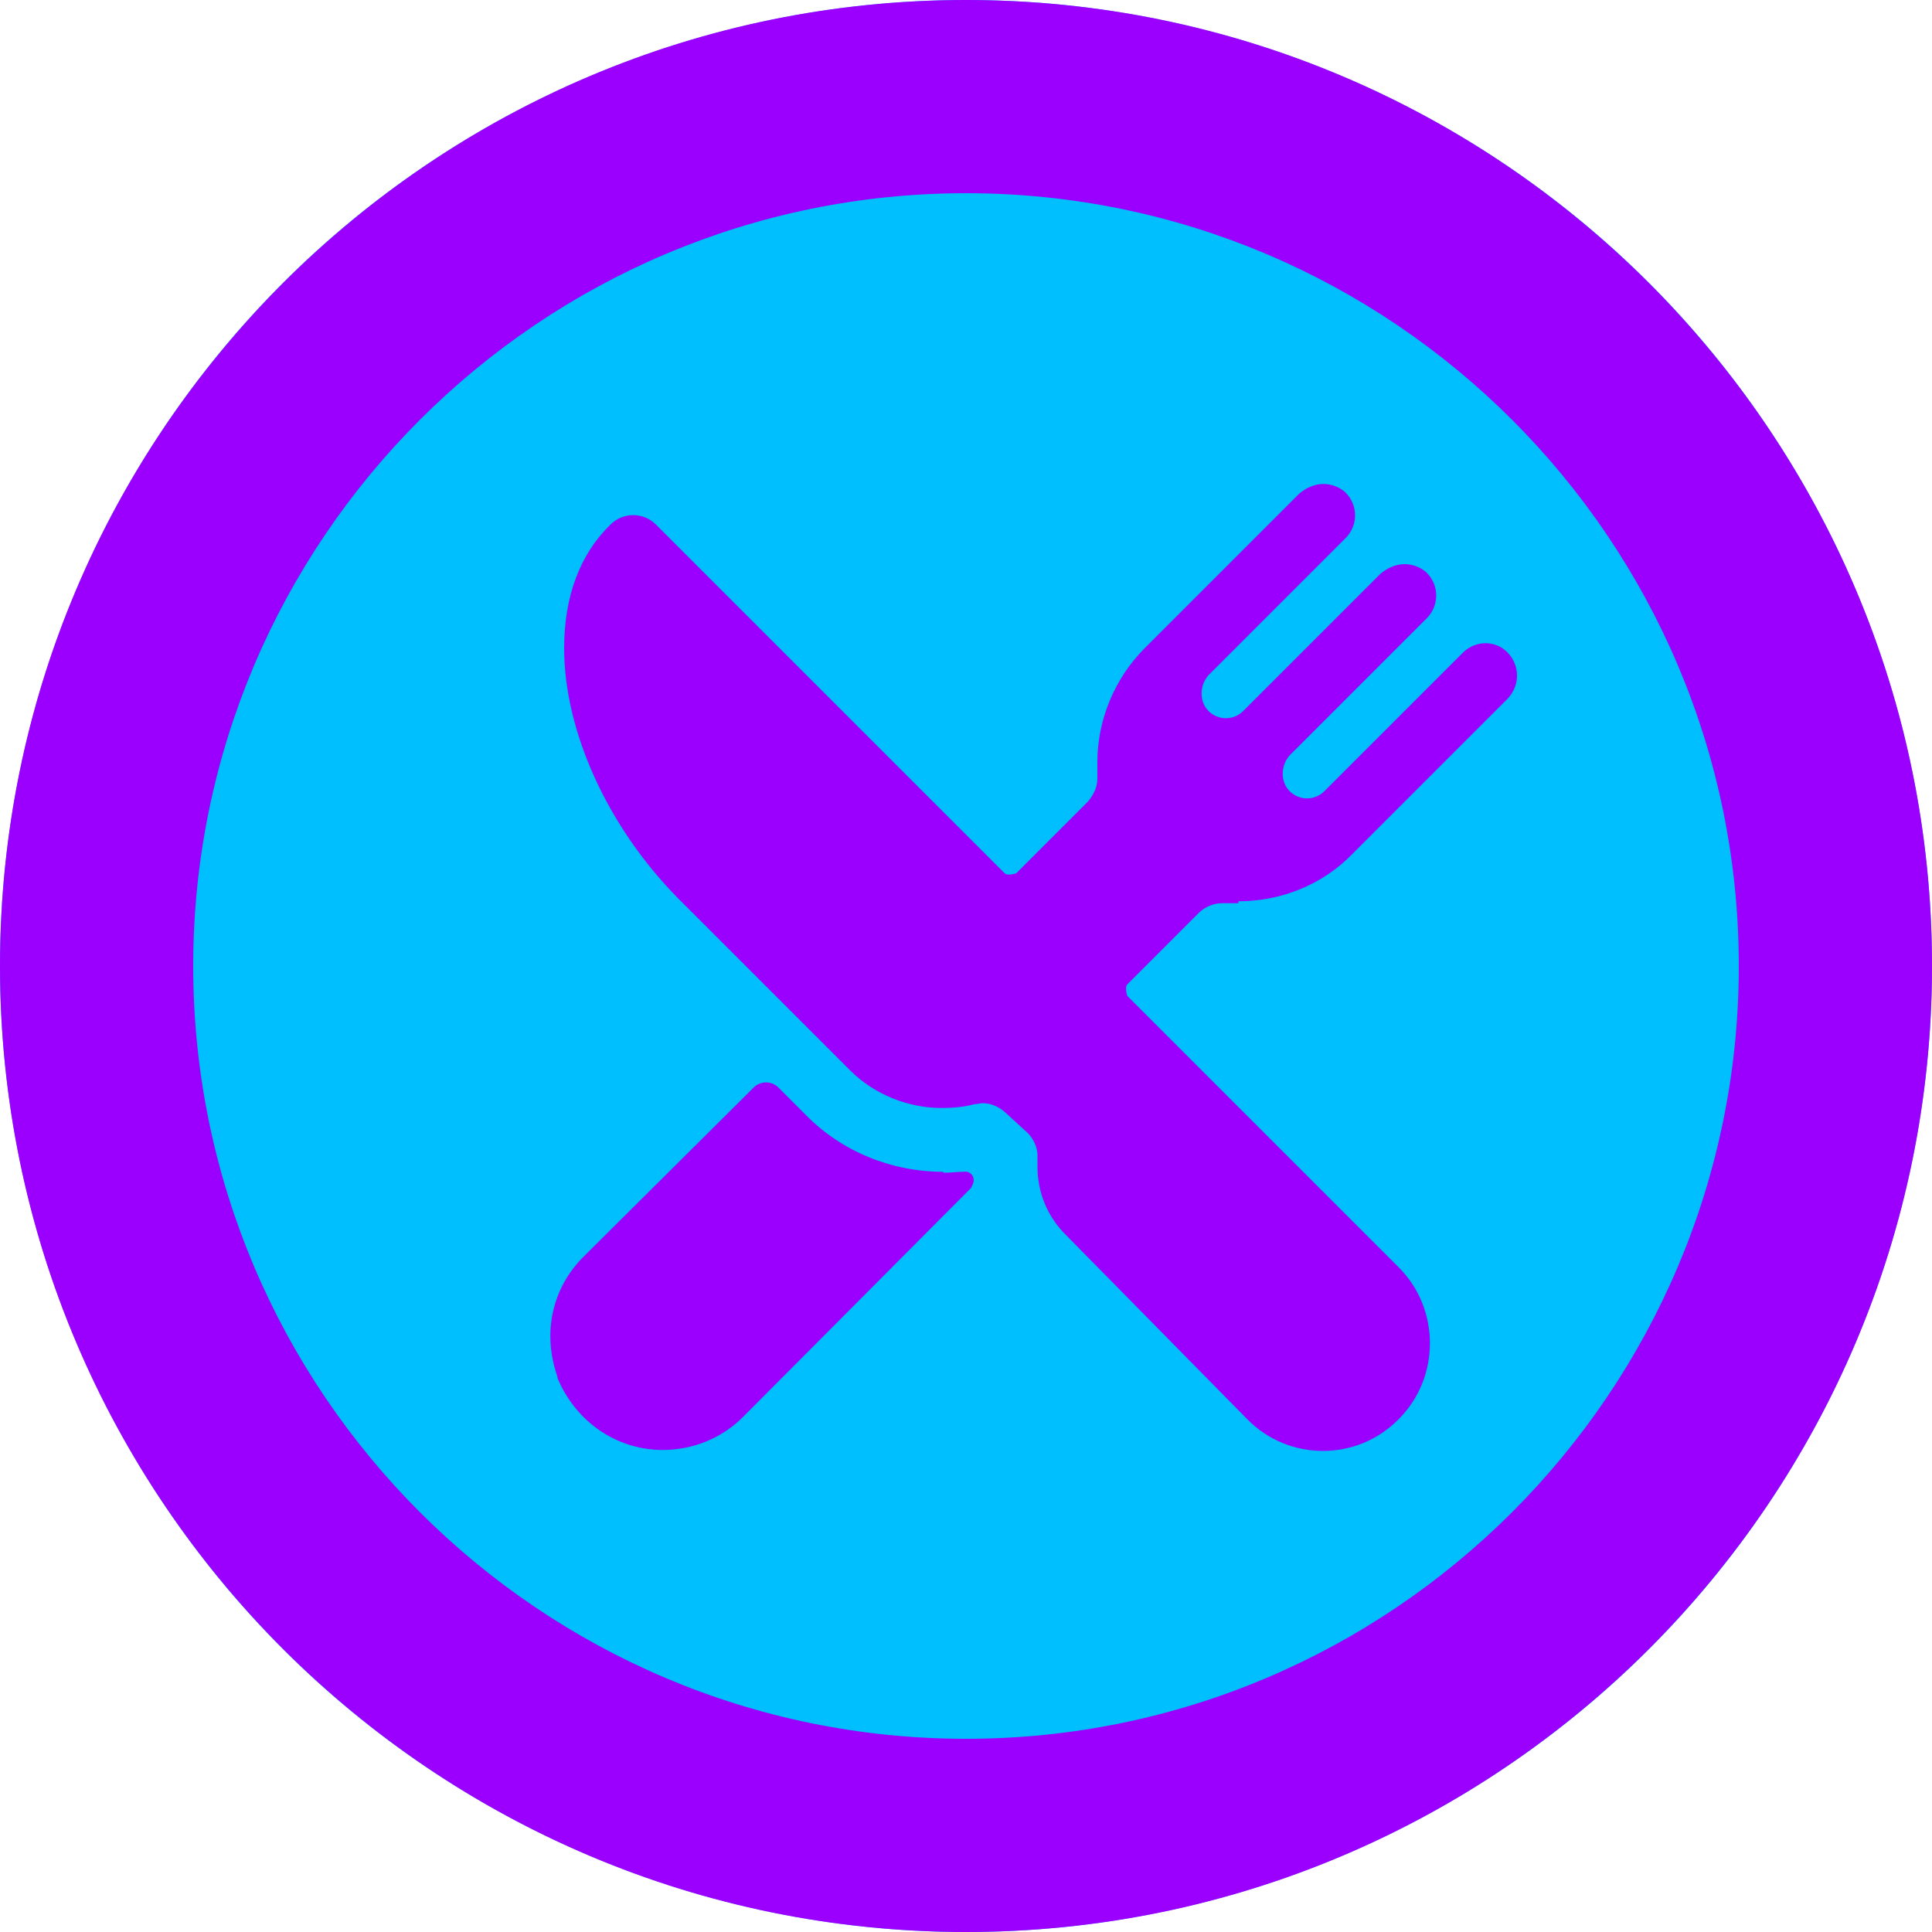 <?xml version="1.0" encoding="UTF-8"?>
<svg xmlns="http://www.w3.org/2000/svg" viewBox="0 0 20 20">
  <defs>
    <style>
      .cls-1 {
        fill: #00bfff;
      }

      .cls-2 {
        fill: #9b00ff;
      }
    </style>
  </defs>
  <g id="Restaurant">
    <circle class="cls-1" cx="10" cy="10" r="10"/>
    <path class="cls-2" d="M12.82,9.33c.44,0,.87-.17,1.18-.49l1.6-1.6c.13-.13.14-.33.02-.47-.12-.14-.33-.15-.47-.02,0,0,0,0-.01.01l-1.43,1.43c-.1.1-.26.1-.36,0-.1-.1-.09-.27,0-.37l1.42-1.42c.13-.13.13-.34,0-.47,0,0,0,0-.01-.01-.06-.05-.14-.08-.22-.08-.09,0-.18.04-.25.1l-1.42,1.42c-.1.1-.26.1-.36,0-.1-.1-.09-.27,0-.37l1.42-1.42c.13-.13.13-.34,0-.47,0,0,0,0-.01-.01-.06-.05-.14-.08-.22-.08-.09,0-.18.04-.25.1l-1.6,1.6c-.31.31-.49.74-.49,1.18v.17c0,.09-.04.17-.1.24l-.74.74s-.09.03-.12,0h0s-3.61-3.61-3.61-3.61c-.13-.13-.34-.13-.47,0-.32.31-.48.75-.48,1.28,0,.86.45,1.85,1.18,2.59l1.78,1.78c.25.25.6.39.95.39.11,0,.23-.01.34-.04.03,0,.06-.01.08-.01.08,0,.16.03.23.09l.24.22c.06.06.1.15.1.23v.12c0,.26.1.51.29.7l1.88,1.91h0c.43.44,1.14.44,1.57,0,.43-.43.43-1.14,0-1.57l-2.81-2.81s-.03-.09,0-.12h0s.74-.74.74-.74c.06-.06.15-.1.24-.1h.17Z"/>
    <path class="cls-2" d="M9.76,12.13c-.53,0-1.05-.21-1.42-.59l-.29-.29c-.07-.06-.17-.06-.24,0l-1.77,1.76c-.32.32-.43.78-.27,1.24,0,.03.02.05.03.08.21.43.62.68,1.06.68.31,0,.61-.12.83-.34l2.36-2.37s.03-.05.03-.08h0c0-.06-.05-.1-.1-.09,0,0,0,0,0,0-.07,0-.14.01-.21.01Z"/>
  </g>
  <g id="Outline">
    <path class="cls-2" d="M10,2c4.41,0,8,3.59,8,8s-3.59,8-8,8S2,14.41,2,10,5.59,2,10,2M10,0C4.48,0,0,4.48,0,10s4.48,10,10,10,10-4.48,10-10S15.52,0,10,0h0Z"/>
  </g>
</svg>
